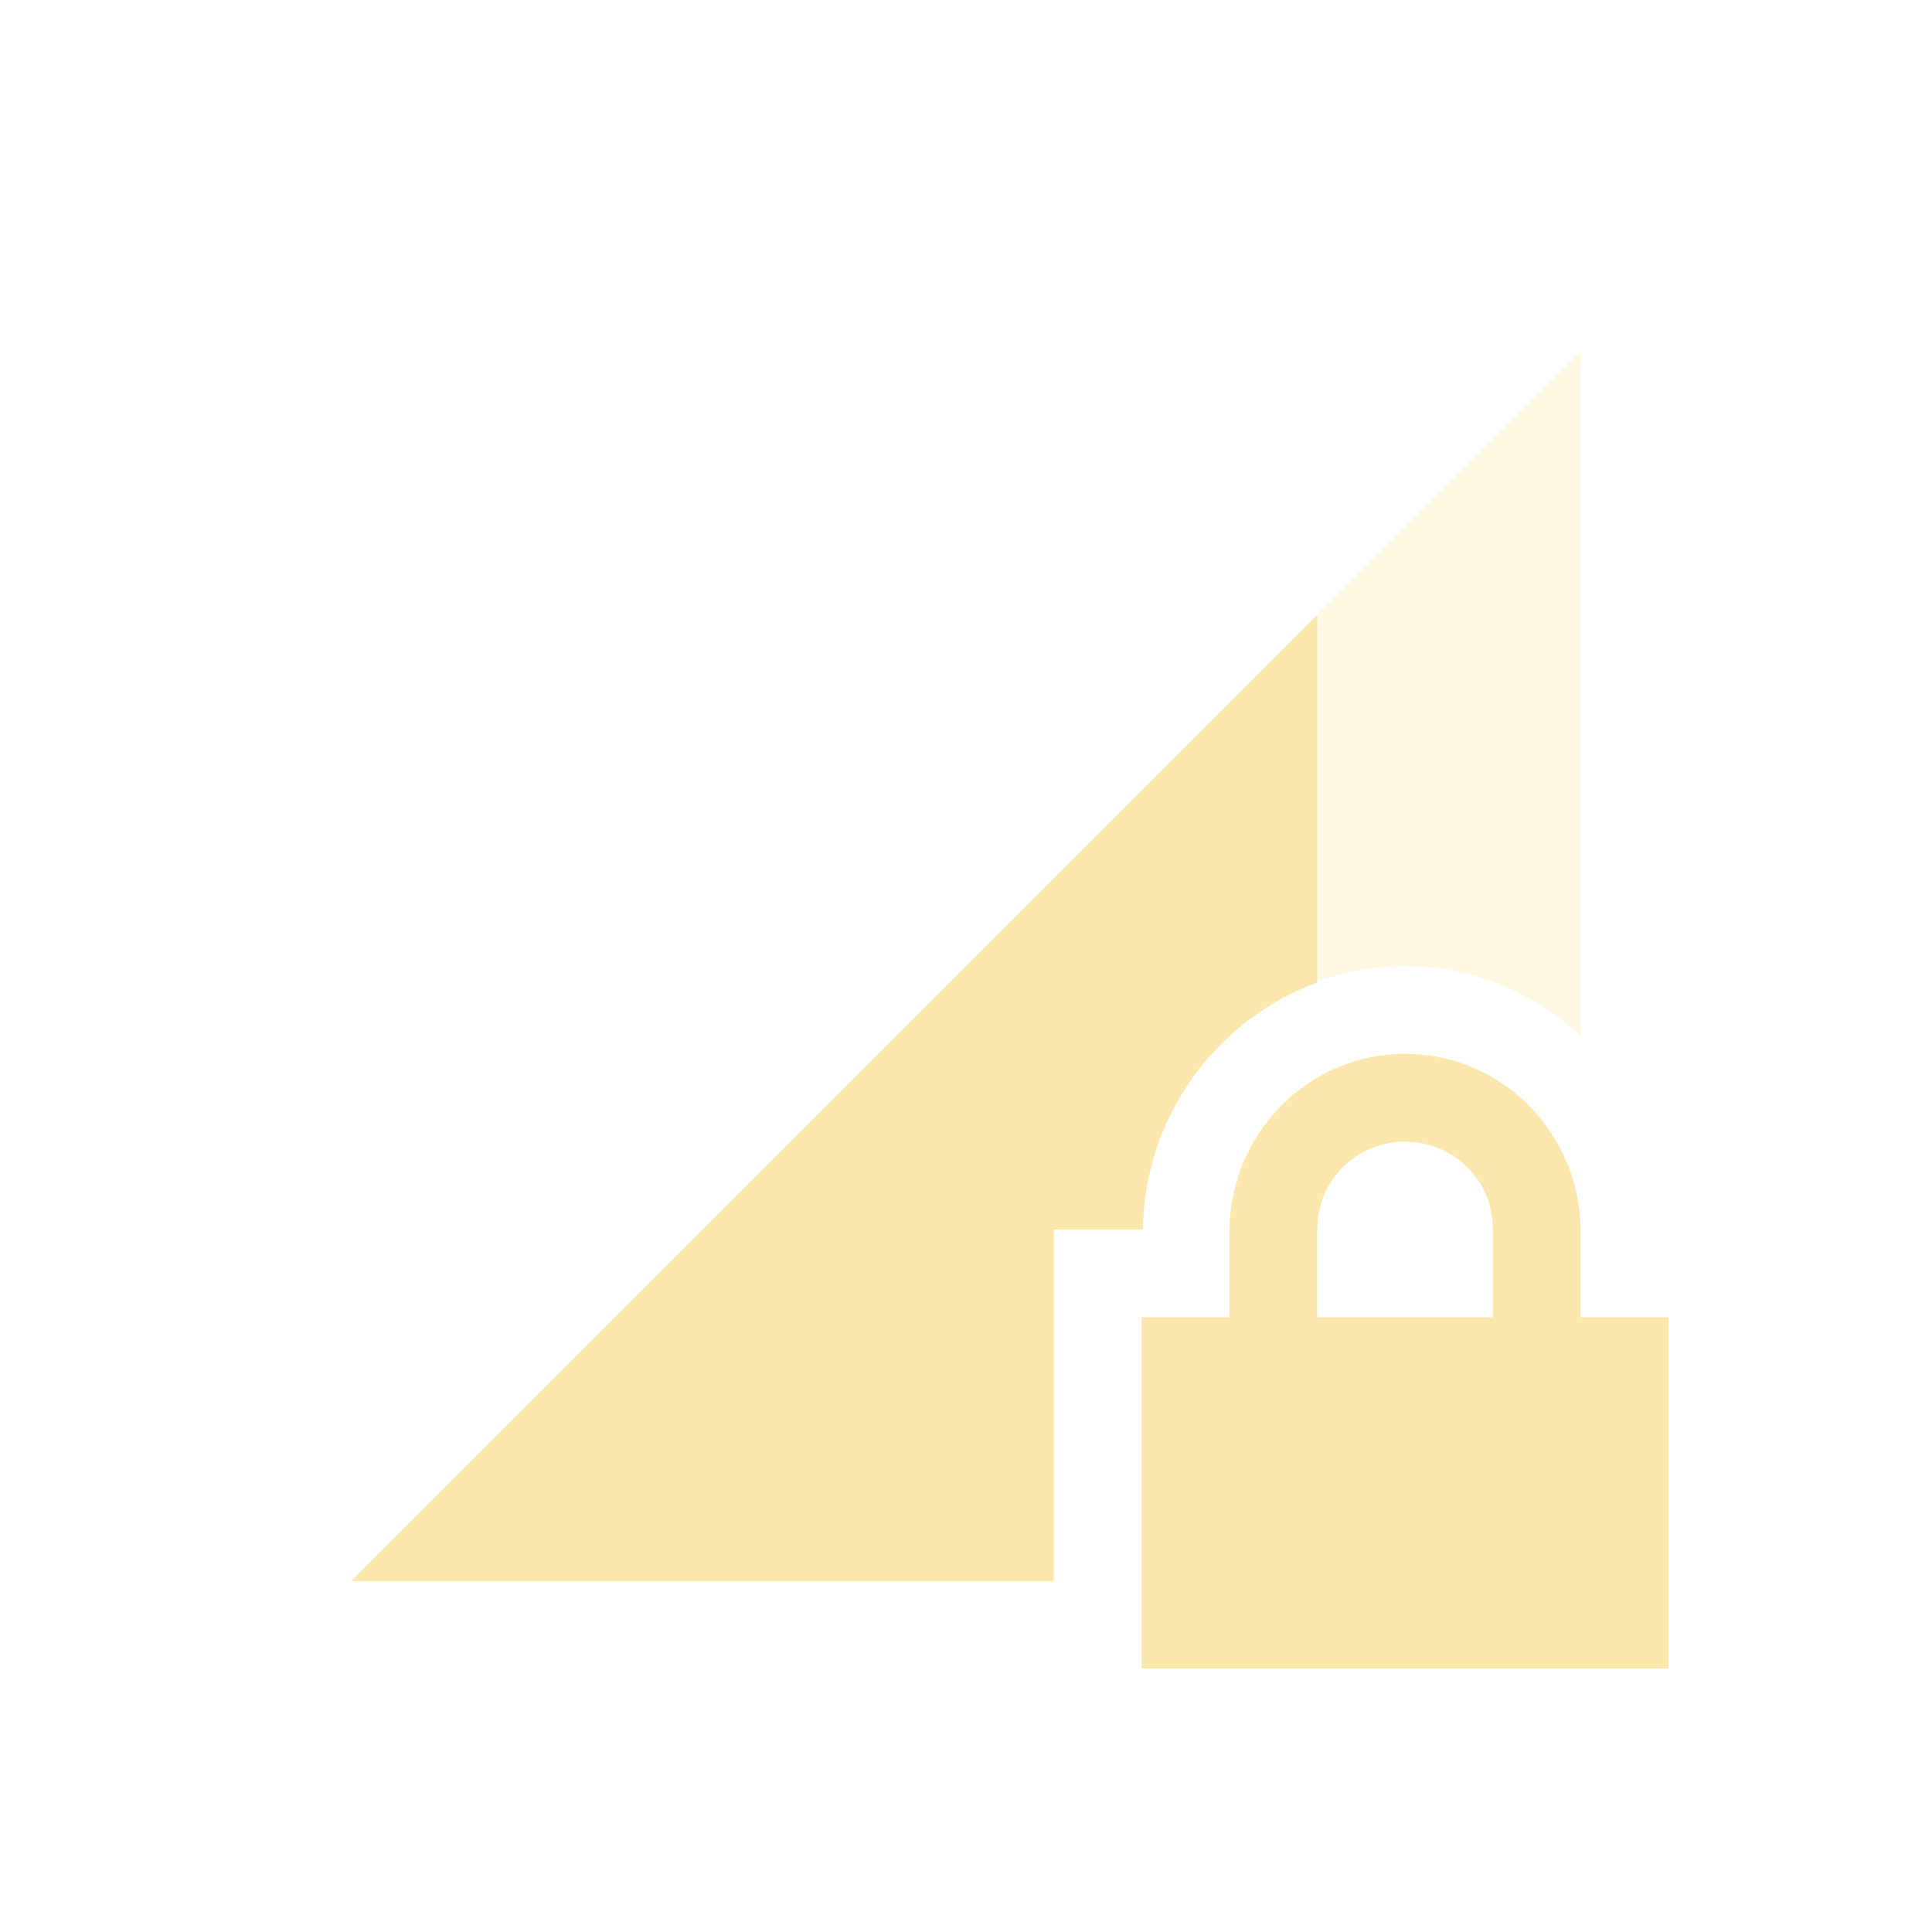 <?xml version='1.0' encoding='UTF-8' standalone='no'?>
<!-- Created with Inkscape (http://www.inkscape.org/) -->

<svg xmlns:cc='http://creativecommons.org/ns#' xmlns:dc='http://purl.org/dc/elements/1.1/' sodipodi:docname='network-cellular-secure-signal-good.svg' height='22' id='svg6530' xmlns:inkscape='http://www.inkscape.org/namespaces/inkscape' xmlns:osb='http://www.openswatchbook.org/uri/2009/osb' xmlns:rdf='http://www.w3.org/1999/02/22-rdf-syntax-ns#' xmlns:sodipodi='http://sodipodi.sourceforge.net/DTD/sodipodi-0.dtd' xmlns:svg='http://www.w3.org/2000/svg' version='1.1' inkscape:version='0.91 r' viewBox='0 0 22 22' width='22' xmlns='http://www.w3.org/2000/svg'>
  <defs id='defs6532'>
    <linearGradient id='linearGradient5606' osb:paint='solid'>
      <stop id='stop5608' offset='0' style='stop-color:#000000;stop-opacity:1;'/>
    </linearGradient>
  </defs>
  <sodipodi:namedview inkscape:bbox-nodes='true' bordercolor='#666666' borderopacity='1.0' inkscape:current-layer='layer1' inkscape:cx='51.152654' inkscape:cy='-209.09503' inkscape:document-units='px' id='base' inkscape:object-nodes='true' inkscape:object-paths='true' pagecolor='#454d50' inkscape:pageopacity='0' inkscape:pageshadow='2' showgrid='false' inkscape:snap-bbox='true' inkscape:snap-bbox-edge-midpoints='true' inkscape:snap-bbox-midpoints='true' inkscape:snap-smooth-nodes='true' units='px' inkscape:window-height='417' inkscape:window-maximized='0' inkscape:window-width='488' inkscape:window-x='0' inkscape:window-y='0' inkscape:zoom='1'>
    <inkscape:grid empspacing='4' id='grid8845' originx='-57' originy='-705' type='xygrid'/>
  </sodipodi:namedview>
  <g inkscape:groupmode='layer' id='layer1' inkscape:label='panel' style='display:inline' transform='translate(-57,-325.362)'>
    <rect height='22' id='rect10486' style='color:#bebebe;display:inline;overflow:visible;visibility:visible;fill:none;stroke:none;stroke-width:1;marker:none' width='22' x='57' y='325.362'/>
    <path inkscape:connector-curvature='0' d='m 75,329.366 -14,14 8,0 0,-0.004 0,-2 0,-2 1.014,0 c 0.02,-1.635 1.343,-3 2.986,-3 0.774,0 1.471,0.309 2,0.801 z' id='path10488' sodipodi:nodetypes='cccccccscc' style='opacity:0.35;fill:#fce8ad;fill-opacity:1;stroke:none'/>
    <path inkscape:connector-curvature='0' d='m 72,332.366 -11,11 8,0 0,-0.004 0,-2 0,-2 1.014,0 c 0.015,-1.284 0.839,-2.392 1.986,-2.812 l 0,-4.184 z' id='path10490' style='fill:#fce8ad;fill-opacity:1;stroke:none'/>
    <path inkscape:connector-curvature='0' d='m 73,337.362 c -1.108,0 -2,0.911 -2,2.031 l 0,0.969 -1,0 0,1 0,2 0,1 1,0 4,0 1,0 0,-1 0,-2 0,-1 -1,0 0,-0.969 c 0,-1.12 -0.892,-2.031 -2,-2.031 z m 0,1 c 0.554,0 1,0.442 1,1 l 0,1 -2,0 0,-1 c 0,-0.558 0.446,-1 1,-1 z' id='path10132-5' sodipodi:nodetypes='ssccccccccccccssssccss' style='color:#000000;display:inline;overflow:visible;visibility:visible;fill:#fce8ad;fill-opacity:1;fill-rule:nonzero;stroke:none;stroke-width:1;marker:none;enable-background:accumulate'/>
  </g>
  <g inkscape:groupmode='layer' id='layer2' inkscape:label='animations' transform='translate(-57,127)'/>
</svg>
